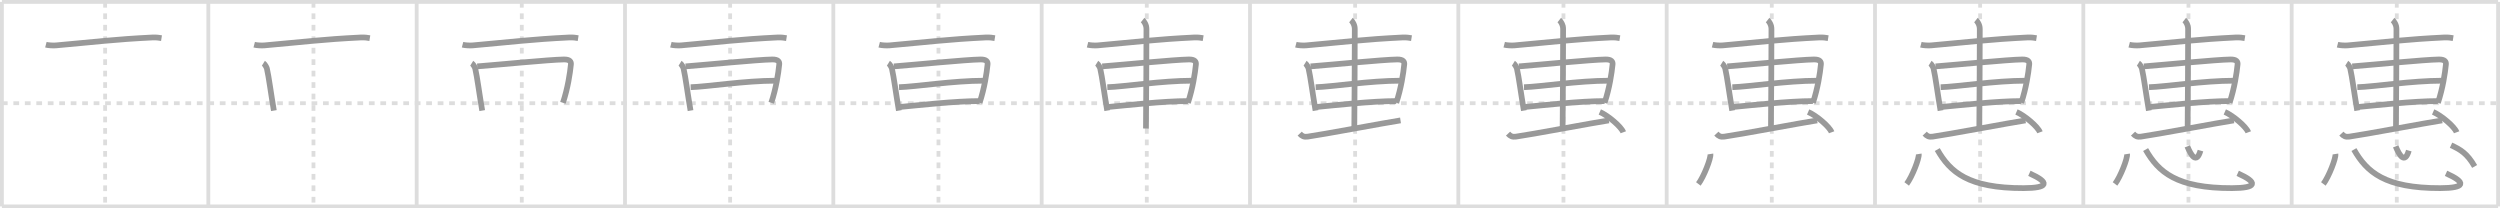 <svg width="1308px" height="109px" viewBox="0 0 1308 109" xmlns="http://www.w3.org/2000/svg" xmlns:xlink="http://www.w3.org/1999/xlink" xml:space="preserve" version="1.1" baseProfile="full">
<line x1="1" y1="1" x2="1307" y2="1" style="stroke:#ddd;stroke-width:2"></line>
<line x1="1" y1="1" x2="1" y2="108" style="stroke:#ddd;stroke-width:2"></line>
<line x1="1" y1="108" x2="1307" y2="108" style="stroke:#ddd;stroke-width:2"></line>
<line x1="1307" y1="1" x2="1307" y2="108" style="stroke:#ddd;stroke-width:2"></line>
<line x1="109" y1="1" x2="109" y2="108" style="stroke:#ddd;stroke-width:2"></line>
<line x1="218" y1="1" x2="218" y2="108" style="stroke:#ddd;stroke-width:2"></line>
<line x1="327" y1="1" x2="327" y2="108" style="stroke:#ddd;stroke-width:2"></line>
<line x1="436" y1="1" x2="436" y2="108" style="stroke:#ddd;stroke-width:2"></line>
<line x1="545" y1="1" x2="545" y2="108" style="stroke:#ddd;stroke-width:2"></line>
<line x1="654" y1="1" x2="654" y2="108" style="stroke:#ddd;stroke-width:2"></line>
<line x1="763" y1="1" x2="763" y2="108" style="stroke:#ddd;stroke-width:2"></line>
<line x1="872" y1="1" x2="872" y2="108" style="stroke:#ddd;stroke-width:2"></line>
<line x1="981" y1="1" x2="981" y2="108" style="stroke:#ddd;stroke-width:2"></line>
<line x1="1090" y1="1" x2="1090" y2="108" style="stroke:#ddd;stroke-width:2"></line>
<line x1="1199" y1="1" x2="1199" y2="108" style="stroke:#ddd;stroke-width:2"></line>
<line x1="1" y1="54" x2="1307" y2="54" style="stroke:#ddd;stroke-width:2;stroke-dasharray:3 3"></line>
<line x1="55" y1="1" x2="55" y2="108" style="stroke:#ddd;stroke-width:2;stroke-dasharray:3 3"></line>
<line x1="164" y1="1" x2="164" y2="108" style="stroke:#ddd;stroke-width:2;stroke-dasharray:3 3"></line>
<line x1="273" y1="1" x2="273" y2="108" style="stroke:#ddd;stroke-width:2;stroke-dasharray:3 3"></line>
<line x1="382" y1="1" x2="382" y2="108" style="stroke:#ddd;stroke-width:2;stroke-dasharray:3 3"></line>
<line x1="491" y1="1" x2="491" y2="108" style="stroke:#ddd;stroke-width:2;stroke-dasharray:3 3"></line>
<line x1="600" y1="1" x2="600" y2="108" style="stroke:#ddd;stroke-width:2;stroke-dasharray:3 3"></line>
<line x1="709" y1="1" x2="709" y2="108" style="stroke:#ddd;stroke-width:2;stroke-dasharray:3 3"></line>
<line x1="818" y1="1" x2="818" y2="108" style="stroke:#ddd;stroke-width:2;stroke-dasharray:3 3"></line>
<line x1="927" y1="1" x2="927" y2="108" style="stroke:#ddd;stroke-width:2;stroke-dasharray:3 3"></line>
<line x1="1036" y1="1" x2="1036" y2="108" style="stroke:#ddd;stroke-width:2;stroke-dasharray:3 3"></line>
<line x1="1145" y1="1" x2="1145" y2="108" style="stroke:#ddd;stroke-width:2;stroke-dasharray:3 3"></line>
<line x1="1254" y1="1" x2="1254" y2="108" style="stroke:#ddd;stroke-width:2;stroke-dasharray:3 3"></line>
<path d="M24.0,23.39c1.38,0.36,3.92,0.48,5.29,0.36c20.11-1.78,30.81-3.19,50.38-4.14c2.3-0.11,3.68,0.17,4.83,0.35" style="fill:none;stroke:#999;stroke-width:3"></path>

<path d="M133.0,23.39c1.38,0.36,3.92,0.48,5.29,0.36c20.11-1.78,30.81-3.19,50.38-4.14c2.3-0.11,3.68,0.17,4.83,0.35" style="fill:none;stroke:#999;stroke-width:3"></path>
<path d="M137.81,33.08c0.74,0.46,1.69,2.17,1.83,2.77c1.01,4.36,2.23,13.76,3.65,22.02" style="fill:none;stroke:#999;stroke-width:3"></path>

<path d="M242.0,23.39c1.38,0.36,3.92,0.48,5.29,0.36c20.11-1.78,30.81-3.19,50.38-4.14c2.3-0.11,3.68,0.17,4.83,0.35" style="fill:none;stroke:#999;stroke-width:3"></path>
<path d="M246.81,33.08c0.74,0.46,1.69,2.17,1.83,2.77c1.01,4.36,2.23,13.76,3.65,22.02" style="fill:none;stroke:#999;stroke-width:3"></path>
<path d="M249.68,34.73c11.33-0.88,37.57-3.49,45.3-3.62c3.2-0.06,3.86,1.2,3.72,2.56c-0.47,4.7-1.62,12.41-4.17,20.12" style="fill:none;stroke:#999;stroke-width:3"></path>

<path d="M351.0,23.39c1.38,0.36,3.92,0.48,5.29,0.36c20.11-1.78,30.81-3.19,50.38-4.14c2.3-0.11,3.68,0.17,4.83,0.35" style="fill:none;stroke:#999;stroke-width:3"></path>
<path d="M355.81,33.08c0.74,0.46,1.69,2.17,1.83,2.77c1.01,4.36,2.23,13.76,3.65,22.02" style="fill:none;stroke:#999;stroke-width:3"></path>
<path d="M358.68,34.73c11.33-0.88,37.57-3.49,45.3-3.62c3.2-0.06,3.86,1.2,3.72,2.56c-0.47,4.7-1.62,12.41-4.17,20.12" style="fill:none;stroke:#999;stroke-width:3"></path>
<path d="M361.35,45.62c8.54-0.23,28.39-3.4,44.49-3.4" style="fill:none;stroke:#999;stroke-width:3"></path>

<path d="M460.0,23.39c1.38,0.36,3.92,0.48,5.29,0.36c20.11-1.78,30.81-3.19,50.38-4.14c2.3-0.11,3.68,0.17,4.83,0.35" style="fill:none;stroke:#999;stroke-width:3"></path>
<path d="M464.81,33.08c0.74,0.46,1.69,2.17,1.83,2.77c1.01,4.36,2.23,13.76,3.65,22.02" style="fill:none;stroke:#999;stroke-width:3"></path>
<path d="M467.68,34.73c11.33-0.88,37.57-3.49,45.3-3.62c3.2-0.06,3.86,1.2,3.72,2.56c-0.47,4.7-1.62,12.41-4.17,20.12" style="fill:none;stroke:#999;stroke-width:3"></path>
<path d="M470.35,45.62c8.54-0.23,28.39-3.4,44.49-3.4" style="fill:none;stroke:#999;stroke-width:3"></path>
<path d="M470.35,56.01c9.93-0.91,29.25-3.13,42.18-3.13" style="fill:none;stroke:#999;stroke-width:3"></path>

<path d="M569.0,23.39c1.38,0.36,3.92,0.48,5.29,0.36c20.11-1.78,30.81-3.19,50.38-4.14c2.3-0.11,3.68,0.17,4.83,0.35" style="fill:none;stroke:#999;stroke-width:3"></path>
<path d="M573.81,33.08c0.74,0.46,1.69,2.17,1.83,2.77c1.01,4.36,2.23,13.76,3.65,22.02" style="fill:none;stroke:#999;stroke-width:3"></path>
<path d="M576.68,34.73c11.33-0.88,37.57-3.49,45.3-3.62c3.2-0.06,3.86,1.2,3.72,2.56c-0.47,4.7-1.62,12.41-4.17,20.12" style="fill:none;stroke:#999;stroke-width:3"></path>
<path d="M579.35,45.62c8.54-0.23,28.39-3.4,44.49-3.4" style="fill:none;stroke:#999;stroke-width:3"></path>
<path d="M579.35,56.01c9.93-0.91,29.25-3.13,42.18-3.13" style="fill:none;stroke:#999;stroke-width:3"></path>
<path d="M597.81,10.5c0.76,0.6,2.01,2.5,2.01,4.66c0,1.2-0.1,44.63-0.25,52.09" style="fill:none;stroke:#999;stroke-width:3"></path>

<path d="M678.0,23.39c1.38,0.36,3.92,0.48,5.29,0.36c20.11-1.78,30.81-3.19,50.38-4.14c2.3-0.11,3.68,0.17,4.83,0.35" style="fill:none;stroke:#999;stroke-width:3"></path>
<path d="M682.81,33.08c0.74,0.46,1.69,2.17,1.83,2.77c1.01,4.36,2.23,13.76,3.65,22.02" style="fill:none;stroke:#999;stroke-width:3"></path>
<path d="M685.68,34.73c11.33-0.88,37.57-3.49,45.3-3.62c3.2-0.06,3.86,1.2,3.72,2.56c-0.47,4.7-1.62,12.41-4.17,20.12" style="fill:none;stroke:#999;stroke-width:3"></path>
<path d="M688.35,45.62c8.54-0.23,28.39-3.4,44.49-3.4" style="fill:none;stroke:#999;stroke-width:3"></path>
<path d="M688.35,56.01c9.93-0.91,29.25-3.13,42.18-3.13" style="fill:none;stroke:#999;stroke-width:3"></path>
<path d="M706.81,10.5c0.76,0.6,2.01,2.5,2.01,4.66c0,1.2-0.1,44.63-0.25,52.09" style="fill:none;stroke:#999;stroke-width:3"></path>
<path d="M680.0,69.92c1.25,1.33,2.2,1.83,4.12,1.57c7.38-1,40.84-7.31,48.63-8.5" style="fill:none;stroke:#999;stroke-width:3"></path>

<path d="M787.0,23.39c1.38,0.36,3.92,0.48,5.29,0.36c20.11-1.78,30.81-3.19,50.38-4.14c2.3-0.11,3.68,0.17,4.83,0.35" style="fill:none;stroke:#999;stroke-width:3"></path>
<path d="M791.81,33.08c0.74,0.46,1.69,2.17,1.83,2.77c1.01,4.36,2.23,13.76,3.65,22.02" style="fill:none;stroke:#999;stroke-width:3"></path>
<path d="M794.68,34.73c11.33-0.88,37.57-3.49,45.3-3.62c3.2-0.06,3.86,1.2,3.72,2.56c-0.47,4.7-1.62,12.41-4.17,20.12" style="fill:none;stroke:#999;stroke-width:3"></path>
<path d="M797.35,45.62c8.54-0.23,28.39-3.4,44.49-3.4" style="fill:none;stroke:#999;stroke-width:3"></path>
<path d="M797.35,56.01c9.93-0.91,29.25-3.13,42.18-3.13" style="fill:none;stroke:#999;stroke-width:3"></path>
<path d="M815.81,10.5c0.76,0.6,2.01,2.5,2.01,4.66c0,1.2-0.1,44.63-0.25,52.09" style="fill:none;stroke:#999;stroke-width:3"></path>
<path d="M789.0,69.92c1.25,1.33,2.2,1.83,4.12,1.57c7.38-1,40.84-7.31,48.63-8.5" style="fill:none;stroke:#999;stroke-width:3"></path>
<path d="M837.02,58.58c4.34,1.88,11.21,7.71,12.29,10.63" style="fill:none;stroke:#999;stroke-width:3"></path>

<path d="M896.0,23.39c1.38,0.36,3.92,0.48,5.29,0.36c20.11-1.78,30.81-3.19,50.38-4.14c2.3-0.11,3.68,0.17,4.83,0.35" style="fill:none;stroke:#999;stroke-width:3"></path>
<path d="M900.81,33.08c0.74,0.46,1.69,2.17,1.83,2.77c1.01,4.36,2.23,13.76,3.65,22.02" style="fill:none;stroke:#999;stroke-width:3"></path>
<path d="M903.68,34.73c11.33-0.88,37.57-3.49,45.3-3.62c3.2-0.06,3.86,1.2,3.72,2.56c-0.47,4.7-1.62,12.41-4.17,20.12" style="fill:none;stroke:#999;stroke-width:3"></path>
<path d="M906.35,45.62c8.54-0.23,28.39-3.4,44.49-3.4" style="fill:none;stroke:#999;stroke-width:3"></path>
<path d="M906.35,56.01c9.93-0.91,29.25-3.13,42.18-3.13" style="fill:none;stroke:#999;stroke-width:3"></path>
<path d="M924.81,10.5c0.76,0.6,2.01,2.5,2.01,4.66c0,1.2-0.1,44.63-0.25,52.09" style="fill:none;stroke:#999;stroke-width:3"></path>
<path d="M898.0,69.92c1.25,1.33,2.2,1.83,4.12,1.57c7.38-1,40.84-7.31,48.63-8.5" style="fill:none;stroke:#999;stroke-width:3"></path>
<path d="M946.02,58.58c4.34,1.88,11.21,7.71,12.29,10.63" style="fill:none;stroke:#999;stroke-width:3"></path>
<path d="M894.89,80.57c0.35,2.21-3.51,11.98-6.31,15.67" style="fill:none;stroke:#999;stroke-width:3"></path>

<path d="M1005.0,23.39c1.38,0.36,3.92,0.48,5.29,0.36c20.11-1.78,30.81-3.19,50.38-4.14c2.3-0.11,3.68,0.17,4.83,0.35" style="fill:none;stroke:#999;stroke-width:3"></path>
<path d="M1009.81,33.08c0.74,0.46,1.69,2.17,1.83,2.77c1.01,4.36,2.23,13.76,3.65,22.02" style="fill:none;stroke:#999;stroke-width:3"></path>
<path d="M1012.68,34.73c11.33-0.88,37.57-3.49,45.3-3.62c3.2-0.06,3.86,1.2,3.72,2.56c-0.47,4.7-1.62,12.41-4.17,20.12" style="fill:none;stroke:#999;stroke-width:3"></path>
<path d="M1015.35,45.62c8.54-0.23,28.39-3.4,44.49-3.4" style="fill:none;stroke:#999;stroke-width:3"></path>
<path d="M1015.35,56.01c9.93-0.91,29.25-3.13,42.18-3.13" style="fill:none;stroke:#999;stroke-width:3"></path>
<path d="M1033.81,10.5c0.76,0.6,2.01,2.5,2.01,4.66c0,1.2-0.1,44.63-0.25,52.09" style="fill:none;stroke:#999;stroke-width:3"></path>
<path d="M1007.0,69.92c1.25,1.33,2.2,1.83,4.12,1.57c7.38-1,40.84-7.31,48.63-8.5" style="fill:none;stroke:#999;stroke-width:3"></path>
<path d="M1055.02,58.58c4.34,1.88,11.21,7.71,12.29,10.63" style="fill:none;stroke:#999;stroke-width:3"></path>
<path d="M1003.89,80.57c0.35,2.21-3.51,11.98-6.31,15.67" style="fill:none;stroke:#999;stroke-width:3"></path>
<path d="M1013.58,78.25C1020.25,90,1029.75,98.5,1058.75,98.43c13.05-0.03,13.91-2.86,3.02-7.75" style="fill:none;stroke:#999;stroke-width:3"></path>

<path d="M1114.0,23.39c1.38,0.36,3.92,0.48,5.29,0.36c20.11-1.78,30.81-3.19,50.38-4.14c2.3-0.11,3.68,0.17,4.83,0.35" style="fill:none;stroke:#999;stroke-width:3"></path>
<path d="M1118.81,33.08c0.74,0.46,1.69,2.17,1.83,2.77c1.01,4.36,2.23,13.76,3.65,22.02" style="fill:none;stroke:#999;stroke-width:3"></path>
<path d="M1121.68,34.73c11.33-0.88,37.57-3.49,45.3-3.62c3.2-0.06,3.86,1.2,3.72,2.56c-0.47,4.7-1.62,12.41-4.17,20.12" style="fill:none;stroke:#999;stroke-width:3"></path>
<path d="M1124.35,45.62c8.54-0.23,28.39-3.4,44.49-3.4" style="fill:none;stroke:#999;stroke-width:3"></path>
<path d="M1124.35,56.01c9.93-0.91,29.25-3.13,42.18-3.13" style="fill:none;stroke:#999;stroke-width:3"></path>
<path d="M1142.81,10.5c0.76,0.6,2.01,2.5,2.01,4.66c0,1.2-0.1,44.63-0.25,52.09" style="fill:none;stroke:#999;stroke-width:3"></path>
<path d="M1116.0,69.92c1.25,1.33,2.2,1.83,4.12,1.57c7.38-1,40.84-7.31,48.63-8.5" style="fill:none;stroke:#999;stroke-width:3"></path>
<path d="M1164.02,58.58c4.34,1.88,11.21,7.71,12.29,10.63" style="fill:none;stroke:#999;stroke-width:3"></path>
<path d="M1112.89,80.57c0.35,2.21-3.51,11.98-6.31,15.67" style="fill:none;stroke:#999;stroke-width:3"></path>
<path d="M1122.58,78.25C1129.25,90,1138.75,98.5,1167.75,98.43c13.05-0.03,13.91-2.86,3.02-7.75" style="fill:none;stroke:#999;stroke-width:3"></path>
<path d="M1144.41,76.57c1.95,4.73,4.79,9.47,6.88,2.22" style="fill:none;stroke:#999;stroke-width:3"></path>

<path d="M1223.0,23.39c1.38,0.36,3.92,0.48,5.29,0.36c20.11-1.78,30.81-3.19,50.38-4.14c2.3-0.11,3.68,0.17,4.83,0.35" style="fill:none;stroke:#999;stroke-width:3"></path>
<path d="M1227.81,33.08c0.74,0.46,1.69,2.17,1.83,2.77c1.01,4.36,2.23,13.76,3.65,22.02" style="fill:none;stroke:#999;stroke-width:3"></path>
<path d="M1230.68,34.73c11.33-0.88,37.57-3.49,45.3-3.62c3.2-0.06,3.86,1.2,3.72,2.56c-0.47,4.7-1.62,12.41-4.17,20.12" style="fill:none;stroke:#999;stroke-width:3"></path>
<path d="M1233.35,45.62c8.54-0.23,28.39-3.4,44.49-3.4" style="fill:none;stroke:#999;stroke-width:3"></path>
<path d="M1233.35,56.01c9.93-0.91,29.25-3.13,42.18-3.13" style="fill:none;stroke:#999;stroke-width:3"></path>
<path d="M1251.81,10.5c0.76,0.6,2.01,2.5,2.01,4.66c0,1.2-0.1,44.63-0.25,52.09" style="fill:none;stroke:#999;stroke-width:3"></path>
<path d="M1225.0,69.92c1.25,1.33,2.2,1.83,4.12,1.57c7.38-1,40.84-7.31,48.63-8.5" style="fill:none;stroke:#999;stroke-width:3"></path>
<path d="M1273.02,58.58c4.34,1.88,11.21,7.71,12.29,10.63" style="fill:none;stroke:#999;stroke-width:3"></path>
<path d="M1221.89,80.57c0.35,2.21-3.51,11.98-6.31,15.67" style="fill:none;stroke:#999;stroke-width:3"></path>
<path d="M1231.58,78.25C1238.25,90,1247.75,98.5,1276.75,98.43c13.05-0.03,13.91-2.86,3.02-7.75" style="fill:none;stroke:#999;stroke-width:3"></path>
<path d="M1253.41,76.57c1.95,4.73,4.79,9.47,6.88,2.22" style="fill:none;stroke:#999;stroke-width:3"></path>
<path d="M1282.38,75.98c4.82,2.22,8.44,4.24,12.35,11.11" style="fill:none;stroke:#999;stroke-width:3"></path>

</svg>
